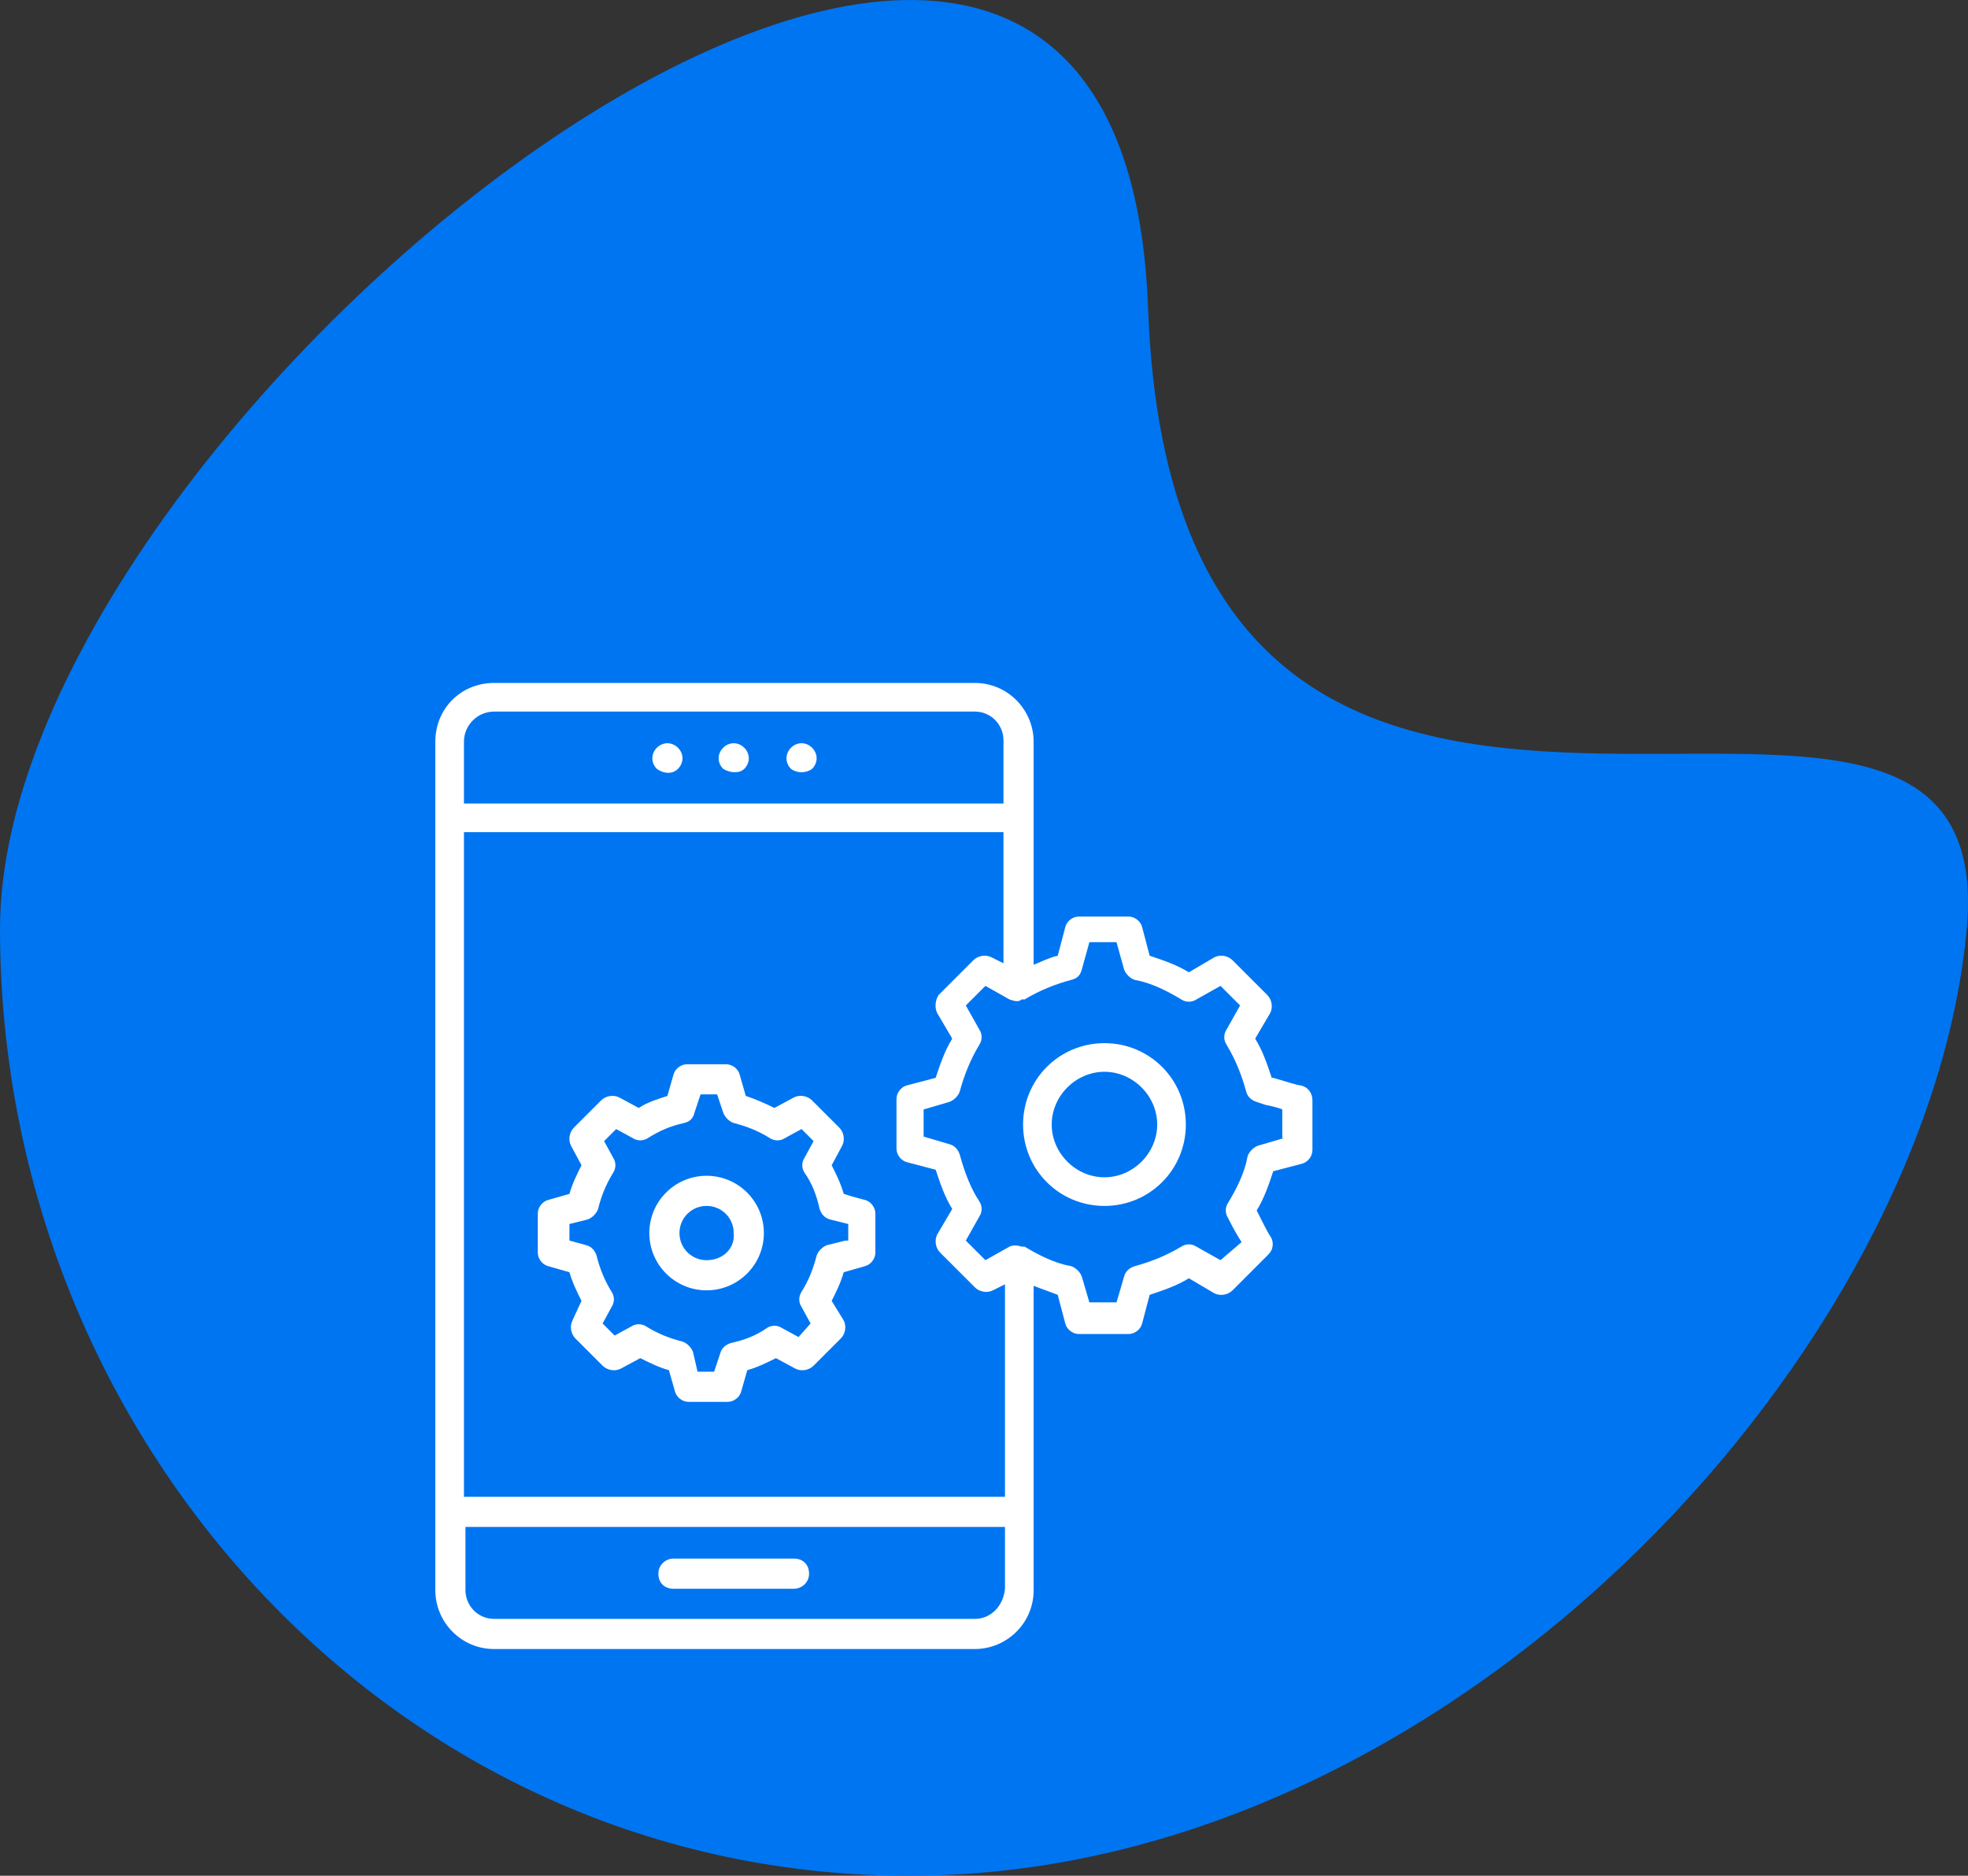 <svg width="277" height="264" viewBox="0 0 277 264" fill="none" xmlns="http://www.w3.org/2000/svg">
<rect x="0" y="0" width="277" height="264" fill="#333333" stroke="none"/>
<path d="M276.825 130.696C271.527 189.313 206.625 261.253 132.452 263.918C58.279 266.583 0 204.272 0 130.696C0 57.12 157.618 -65.918 161.591 43.323C165.565 152.565 282.123 72.078 276.825 130.696Z" fill="#0075F2"/>
<path d="M111.758 219.364H94.788C93.728 219.364 92.667 220.212 92.667 221.485C92.667 222.757 93.515 223.606 94.788 223.606H111.758C112.818 223.606 113.879 222.757 113.879 221.485C113.879 220.212 113.03 219.364 111.758 219.364ZM95.424 108.212C96.273 107.364 96.273 106.091 95.424 105.242C94.576 104.394 93.303 104.394 92.455 105.242C91.606 106.091 91.606 107.364 92.455 108.212C93.303 108.848 94.576 109.061 95.424 108.212ZM104.758 108.212C105.606 107.364 105.606 106.091 104.758 105.242C103.909 104.394 102.637 104.394 101.788 105.242C100.94 106.091 100.94 107.364 101.788 108.212C102.849 108.848 104.121 108.848 104.758 108.212ZM114.303 108.212C115.152 107.364 115.152 106.091 114.303 105.242C113.455 104.394 112.182 104.394 111.334 105.242C110.485 106.091 110.485 107.364 111.334 108.212C112.182 108.848 113.455 108.848 114.303 108.212Z" fill="white"/>
<path d="M183.03 152.757C182.606 152.757 180.697 152.121 179.212 151.697H179C178.363 149.788 177.727 147.879 176.666 146.182L178.788 142.576C179.212 141.727 179 140.667 178.363 140.03L173.485 135.151C172.848 134.515 171.788 134.303 170.939 134.727L167.333 136.848C165.636 135.788 163.727 135.151 161.818 134.515L160.757 130.485C160.545 129.636 159.697 129 158.848 129H151.848C151 129 150.151 129.636 149.939 130.485L148.879 134.515C147.818 134.727 146.545 135.364 145.485 135.788V104.394C145.485 99.939 141.879 96.121 137.212 96.121H69.545C64.879 96.121 61.273 99.727 61.273 104.394V223.818C61.273 228.273 64.879 232.091 69.545 232.091H137.212C141.666 232.091 145.485 228.485 145.485 223.818V180.97C146.545 181.394 147.818 181.818 148.879 182.242L149.939 186.273C150.151 187.121 151 187.757 151.848 187.757H158.848C159.697 187.757 160.545 187.121 160.757 186.273L161.818 182.242C163.727 181.606 165.636 180.97 167.333 179.909L170.939 182.03C171.788 182.454 172.848 182.242 173.485 181.606L178.363 176.727C178.575 176.515 178.788 176.303 179 175.879C179.212 175.242 179.212 174.606 178.788 173.97C178.575 173.757 177.515 171.636 176.879 170.364C177.939 168.667 178.575 166.757 179.212 164.848L183.242 163.788C184.091 163.576 184.727 162.727 184.727 161.879V154.879C184.727 153.818 184.091 152.97 183.03 152.757ZM131.909 142.576L134.03 146.182C132.969 147.879 132.333 149.788 131.697 151.697L127.666 152.757C126.818 152.97 126.182 153.818 126.182 154.667V161.667C126.182 162.515 126.818 163.364 127.666 163.576L131.697 164.636C132.333 166.545 132.969 168.454 134.03 170.151L131.909 173.757C131.485 174.606 131.697 175.667 132.333 176.303L137.212 181.182C137.848 181.818 138.909 182.03 139.757 181.606L141.454 180.757V210.667H65.303V117.121H141.242V135.576L139.545 134.727C138.697 134.303 137.636 134.515 137 135.151L132.121 140.03C131.697 140.667 131.485 141.727 131.909 142.576ZM69.545 100.151H137.212C139.545 100.151 141.242 102.06 141.242 104.182V113.091H65.303V104.394C65.303 102.06 67.212 100.151 69.545 100.151ZM137.212 227.848H69.545C67.212 227.848 65.515 225.939 65.515 223.818V214.909H141.454V223.606C141.242 225.939 139.545 227.848 137.212 227.848ZM180.697 160.182L177.091 161.242C176.454 161.454 175.818 162.091 175.606 162.727C175.182 165.06 174.121 167.182 172.848 169.303C172.424 169.939 172.424 170.788 172.848 171.424C173.697 173.121 174.333 174.182 174.757 174.818L171.788 177.364L168.394 175.454C167.757 175.03 166.909 175.03 166.272 175.454C164.151 176.727 162.03 177.576 159.697 178.212C159.06 178.424 158.424 178.848 158.212 179.697L157.151 183.303H153.333L152.272 179.697C152.06 179.06 151.424 178.424 150.788 178.212C148.454 177.788 146.333 176.727 144.212 175.454H143.788C143.151 175.242 142.515 175.242 142.091 175.454L138.697 177.364L135.939 174.606L137.848 171.212C138.272 170.576 138.272 169.727 137.848 169.091C136.575 167.182 135.727 164.848 135.091 162.515C134.879 161.879 134.454 161.242 133.606 161.03L130 159.97V156.151L133.606 155.091C134.242 154.879 134.879 154.242 135.091 153.606C135.727 151.273 136.575 149.151 137.848 147.03C138.272 146.394 138.272 145.545 137.848 144.909L135.939 141.515L138.697 138.757L142.091 140.667C142.727 140.879 143.363 141.091 143.788 140.667H144.212C146.333 139.394 148.454 138.545 150.788 137.909C151.636 137.697 152.06 137.273 152.272 136.424L153.333 132.606H157.151L158.212 136.424C158.424 137.06 159.06 137.697 159.697 137.909C162.03 138.333 164.151 139.394 166.272 140.667C166.909 141.091 167.757 141.091 168.394 140.667L171.788 138.757L174.545 141.515L172.636 144.909C172.212 145.545 172.212 146.394 172.636 147.03C173.909 149.151 174.757 151.273 175.394 153.606C175.606 154.454 176.242 154.879 176.879 155.091L178.151 155.515C179.212 155.727 180.06 155.939 180.485 156.151V160.182H180.697Z" fill="white"/>
<path d="M121.727 168.879C121.727 168.879 120.03 168.454 118.757 168.03C118.333 166.545 117.696 165.273 117.06 164L118.545 161.242C118.969 160.394 118.757 159.333 118.121 158.697L114.302 154.879C113.666 154.242 112.605 154.03 111.757 154.454L108.999 155.939C107.727 155.303 106.242 154.667 104.969 154.242L104.121 151.273C103.908 150.424 103.06 149.788 102.211 149.788H96.696C95.848 149.788 94.999 150.424 94.787 151.273L93.939 154.242C92.666 154.667 91.181 155.091 89.908 155.939L87.151 154.454C86.302 154.03 85.242 154.242 84.605 154.879L80.787 158.697C80.151 159.333 79.939 160.394 80.363 161.242L81.848 164C81.211 165.273 80.575 166.545 80.151 168.03L77.181 168.879C76.333 169.091 75.696 169.939 75.696 170.788V176.303C75.696 177.151 76.333 178 77.181 178.212L80.151 179.06C80.575 180.545 81.211 181.818 81.848 183.091L80.575 185.848C80.151 186.697 80.363 187.757 80.999 188.394L84.817 192.212C85.454 192.848 86.514 193.06 87.363 192.636L90.121 191.151C91.393 191.788 92.666 192.424 94.151 192.848L94.999 195.818C95.211 196.667 96.06 197.303 96.908 197.303H102.424C103.272 197.303 104.121 196.667 104.333 195.818L105.181 192.848C106.666 192.424 107.939 191.788 109.211 191.151L111.969 192.636C112.818 193.06 113.878 192.848 114.514 192.212L118.333 188.394C118.969 187.757 119.181 186.697 118.757 185.848L117.06 183.091C117.696 181.818 118.333 180.545 118.757 179.06L121.727 178.212C122.575 178 123.211 177.151 123.211 176.303V170.788C123.211 169.939 122.575 169.091 121.727 168.879ZM118.969 174.606L116.424 175.242C115.787 175.454 115.151 176.091 114.939 176.727C114.514 178.424 113.878 180.121 112.818 181.818C112.393 182.454 112.393 183.303 112.818 183.939L114.09 186.273L112.393 188.182L110.06 186.909C109.424 186.485 108.575 186.485 107.939 186.909C106.454 187.97 104.757 188.606 102.848 189.03C102.211 189.242 101.575 189.667 101.363 190.515L100.514 193.06H98.181L97.545 190.303C97.333 189.667 96.696 189.03 96.06 188.818C94.363 188.394 92.666 187.757 90.969 186.697C90.333 186.273 89.484 186.273 88.848 186.697L86.514 187.97L84.817 186.273L86.09 183.939C86.514 183.303 86.514 182.454 86.09 181.818C85.03 180.121 84.393 178.424 83.969 176.727C83.757 176.091 83.333 175.454 82.484 175.242L80.151 174.606V172.273L82.696 171.636C83.333 171.424 83.969 170.788 84.181 170.151C84.605 168.454 85.242 166.757 86.302 165.06C86.727 164.424 86.727 163.576 86.302 162.939L85.03 160.606L86.727 158.909L89.06 160.182C89.696 160.606 90.545 160.606 91.181 160.182C92.878 159.121 94.363 158.485 96.272 158.06C97.121 157.848 97.545 157.424 97.757 156.576L98.605 154.03H100.939L101.787 156.576C101.999 157.212 102.636 157.848 103.272 158.06C104.969 158.485 106.666 159.121 108.363 160.182C108.999 160.606 109.848 160.606 110.484 160.182L112.818 158.909L114.514 160.606L113.242 162.939C112.818 163.576 112.818 164.424 113.242 165.06C114.302 166.545 114.939 168.242 115.363 170.151C115.575 170.788 115.999 171.424 116.848 171.636L119.393 172.273V174.606H118.969Z" fill="white"/>
<path d="M99.454 165.485C95 165.485 91.394 169.091 91.394 173.545C91.394 178 95 181.606 99.454 181.606C103.909 181.606 107.515 178 107.515 173.545C107.515 169.091 103.909 165.485 99.454 165.485ZM99.454 177.364C97.333 177.364 95.636 175.667 95.636 173.545C95.636 171.424 97.333 169.727 99.454 169.727C101.575 169.727 103.272 171.424 103.272 173.545C103.484 175.667 101.787 177.364 99.454 177.364ZM155.454 146.818C149.091 146.818 144 151.909 144 158.273C144 164.636 149.091 169.727 155.454 169.727C161.818 169.727 166.909 164.636 166.909 158.273C166.909 151.909 161.818 146.818 155.454 146.818ZM155.454 165.697C151.424 165.697 148.03 162.303 148.03 158.273C148.03 154.242 151.424 150.848 155.454 150.848C159.484 150.848 162.878 154.242 162.878 158.273C162.878 162.303 159.484 165.697 155.454 165.697Z" fill="white"/>
</svg>
